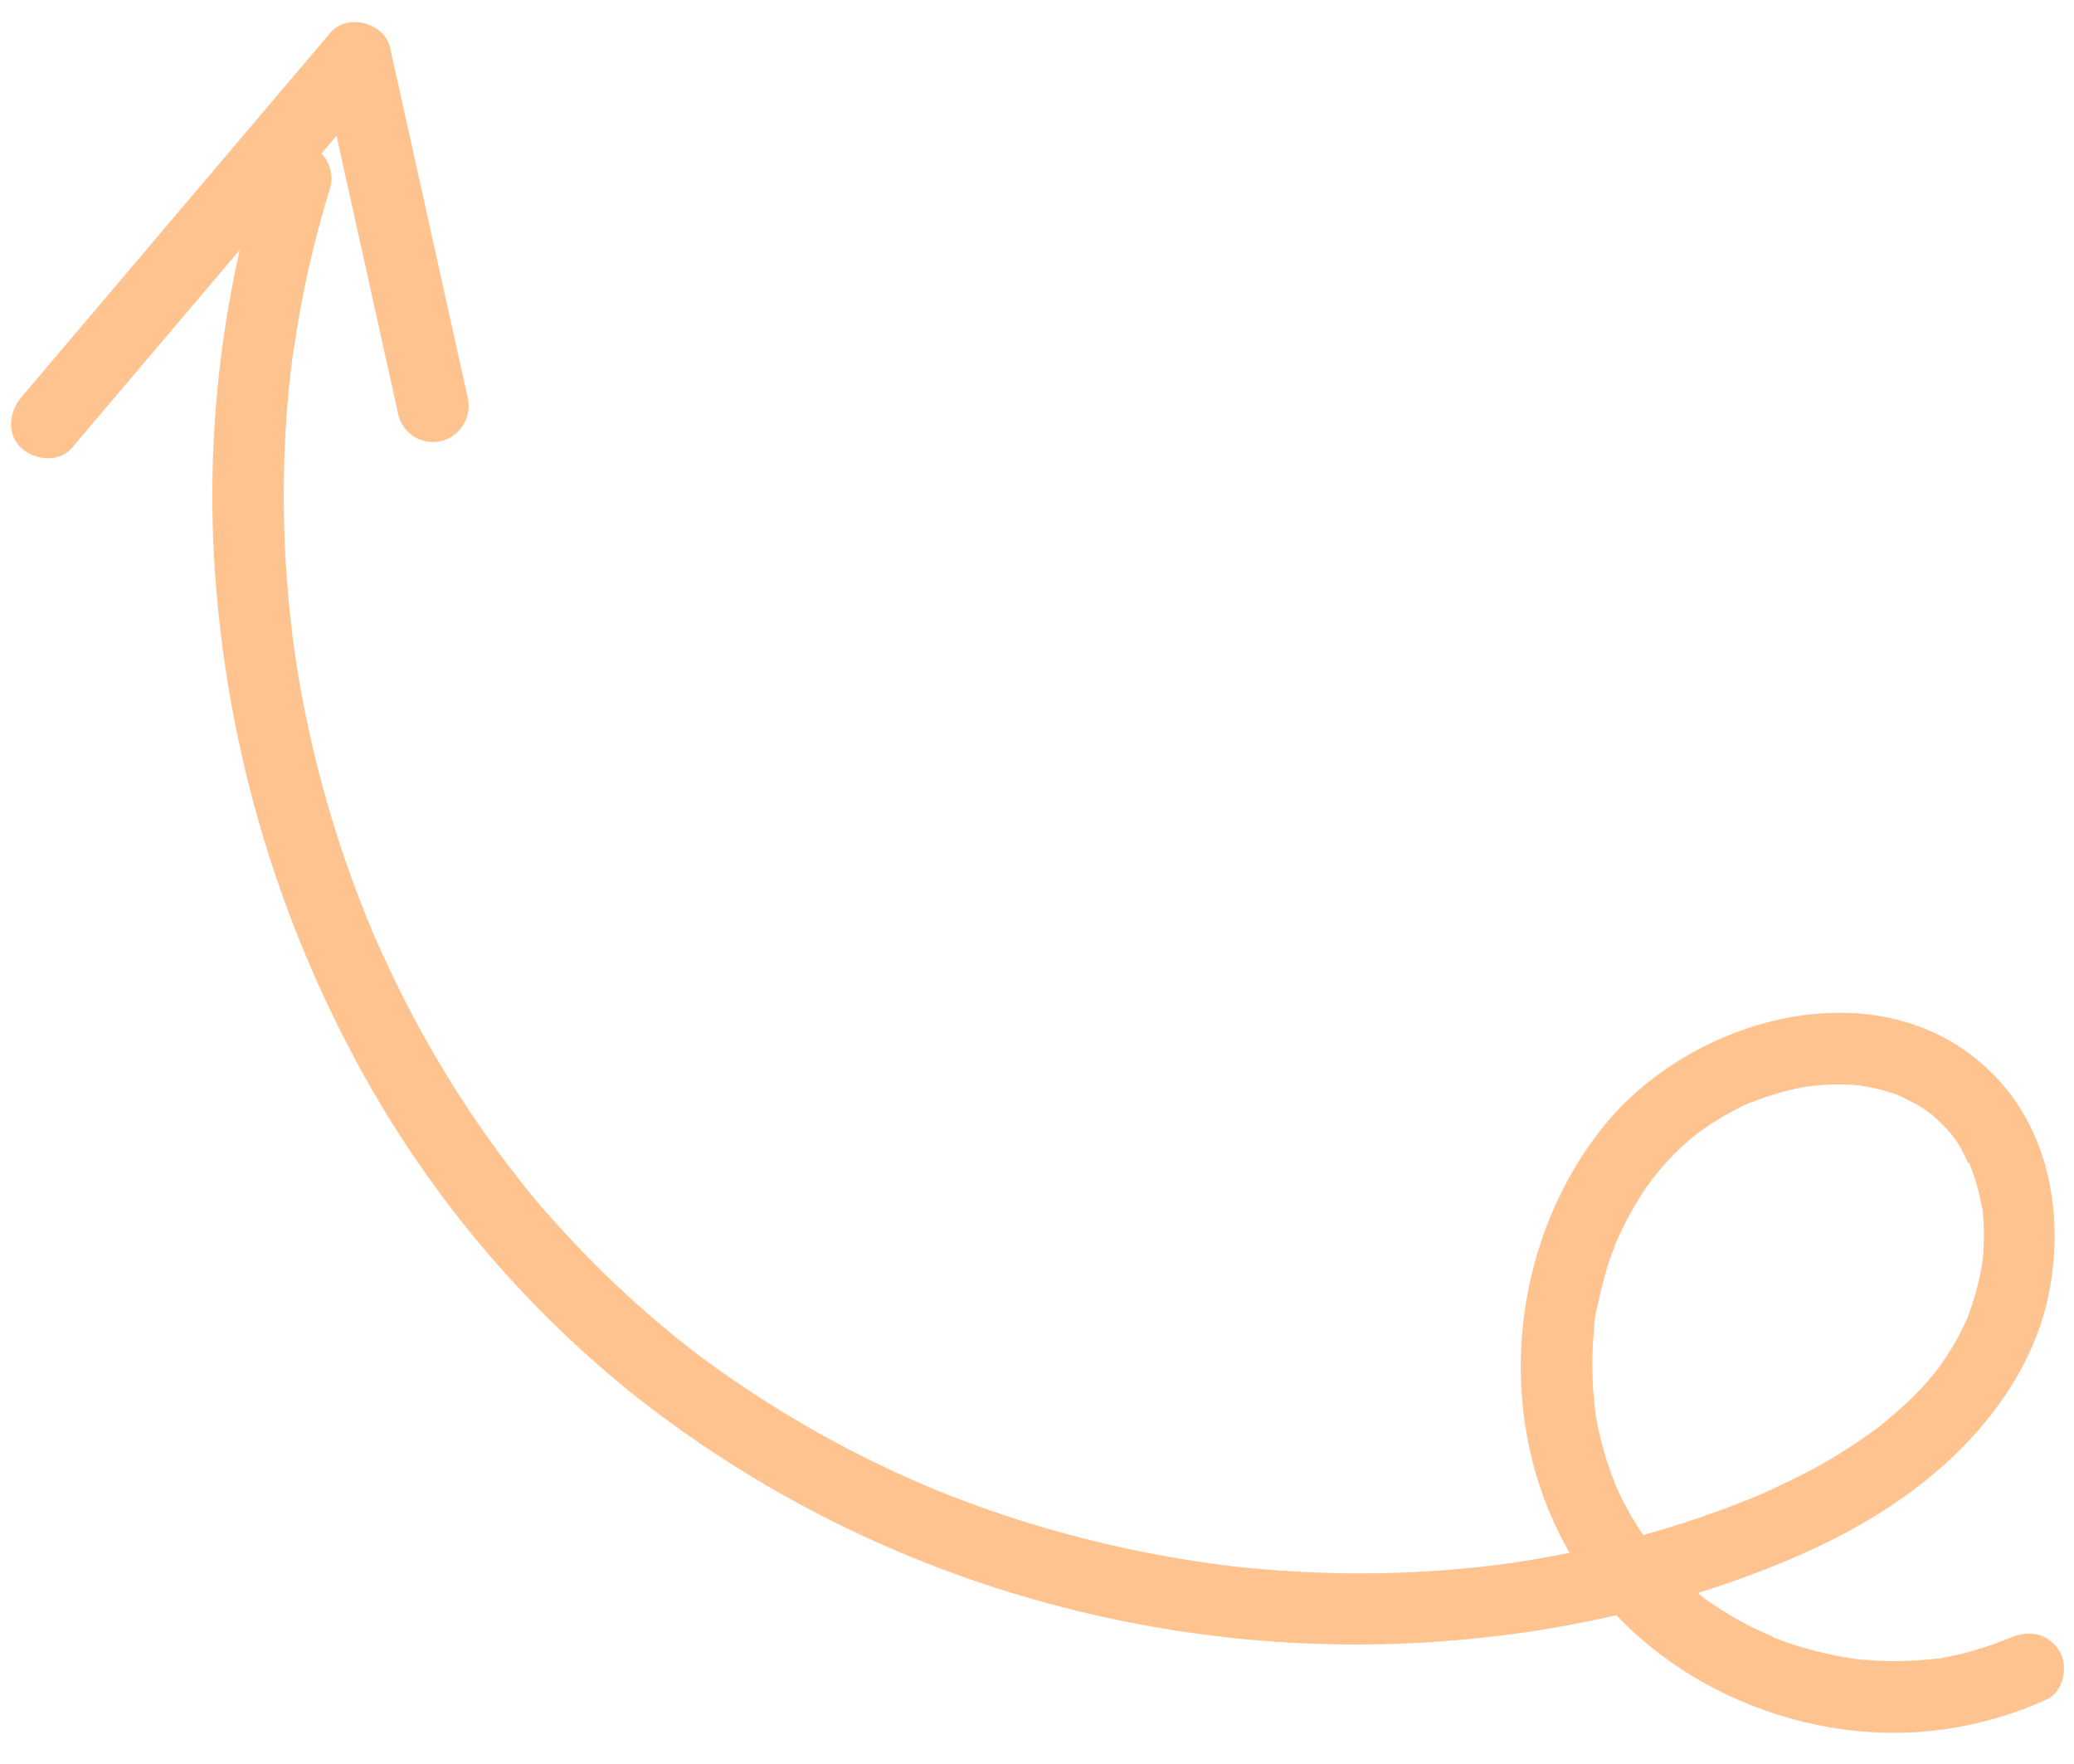<svg width="174" height="148" viewBox="0 0 174 148" fill="none" xmlns="http://www.w3.org/2000/svg">
<g clip-path="url(#clip0_234_455)">
<path d="M168.627 137.404C167.97 137.706 169.224 137.157 168.579 137.404L168.197 137.559C167.874 137.689 167.552 137.807 167.229 137.924C166.578 138.154 165.92 138.354 165.257 138.547C164.593 138.741 163.917 138.875 163.246 138.997C162.985 139.088 162.709 139.134 162.432 139.133L162.815 139.08L162.408 139.133L161.809 139.2C160.436 139.334 159.055 139.372 157.677 139.314C157.077 139.285 156.44 139.227 155.822 139.174C155.095 139.104 156.519 139.274 155.822 139.174L155.413 139.119C155.035 139.063 154.662 138.995 154.289 138.928C152.952 138.68 151.633 138.343 150.342 137.918C150.011 137.807 149.686 137.697 149.366 137.575L148.878 137.389C148.685 137.313 148.275 137.077 148.926 137.388C148.322 137.065 147.66 136.839 147.044 136.528C145.81 135.913 144.623 135.209 143.492 134.421C143.317 134.303 142.38 133.708 143.105 134.155C142.85 133.975 142.607 133.777 142.379 133.564C141.815 133.108 141.276 132.628 140.754 132.124C140.232 131.62 139.88 131.252 139.467 130.795C139.236 130.54 139.005 130.279 138.786 130.011C138.785 129.975 138.329 129.416 138.634 129.827C138.938 130.237 138.42 129.541 138.365 129.47C137.552 128.365 136.829 127.198 136.201 125.978C136.06 125.698 135.918 125.412 135.783 125.125C135.783 125.083 135.457 124.457 135.679 124.904C135.9 125.352 135.604 124.725 135.586 124.683C135.32 124.032 135.079 123.369 134.861 122.706C134.429 121.38 134.094 120.024 133.86 118.649C133.859 118.589 133.755 117.9 133.821 118.421C133.887 118.942 133.819 118.247 133.818 118.187C133.779 117.875 133.745 117.588 133.717 117.24C133.649 116.503 133.61 115.765 133.595 115.021C133.588 114.385 133.581 113.749 133.627 113.112C133.623 112.764 133.661 112.41 133.693 112.055C133.691 111.883 133.707 111.709 133.741 111.533C133.738 111.281 133.688 110.585 133.739 111.383C133.762 110.745 133.864 110.113 134.041 109.501C134.182 108.773 134.354 108.051 134.55 107.334C134.745 106.618 134.912 106.034 135.133 105.431C135.249 105.1 135.371 104.768 135.5 104.443C135.558 104.28 135.637 103.919 135.441 104.576C135.51 104.369 135.594 104.167 135.692 103.973C136.259 102.687 136.924 101.447 137.682 100.265C137.871 99.968 138.065 99.66 138.272 99.388L138.52 99.043C138.933 98.438 138.112 99.552 138.561 98.982C139.011 98.413 139.448 97.886 139.928 97.364C140.408 96.842 140.829 96.423 141.316 95.985C141.541 95.779 141.773 95.578 142.011 95.377C142.053 95.377 142.605 94.938 142.195 95.225L142.552 94.969C143.642 94.171 144.8 93.471 146.013 92.876C146.283 92.721 146.567 92.589 146.86 92.482C146.1 92.695 146.735 92.537 146.914 92.481L147.296 92.327C147.971 92.067 148.664 91.843 149.358 91.649C150.051 91.455 150.62 91.322 151.254 91.201L151.661 91.13C152.368 90.996 150.954 91.204 151.661 91.13L152.668 91.028C153.334 90.972 154.003 90.952 154.671 90.969L155.565 91.012L156.052 91.055C156.748 91.106 155.348 90.937 156.052 91.055C156.755 91.172 157.254 91.269 157.856 91.424C158.138 91.498 158.421 91.585 158.698 91.672L159.246 91.863L159.427 91.933C159.729 92.05 159.668 92.026 159.246 91.857C159.246 91.857 160.707 92.59 160.809 92.649C161.087 92.814 161.365 92.991 161.637 93.174C161.686 93.209 162.242 93.587 161.807 93.292C161.371 92.997 162.061 93.499 162.128 93.558C162.596 93.957 163.038 94.387 163.451 94.845L163.791 95.237C164.089 95.563 163.358 94.642 163.761 95.201C163.986 95.511 164.2 95.796 164.401 96.136C164.738 96.66 164.949 97.33 165.327 97.841C165.023 97.449 165.167 97.441 165.265 97.692L165.488 98.29C165.606 98.606 165.712 98.935 165.806 99.264C165.997 99.926 166.153 100.597 166.273 101.275C166.343 101.634 166.418 101.357 166.271 101.095C166.32 101.262 166.343 101.436 166.337 101.61C166.378 102.01 166.406 102.394 166.422 102.761C166.453 103.463 166.447 104.167 166.405 104.868C166.408 105.15 166.358 105.433 166.331 105.715C166.274 106.448 166.449 105.03 166.331 105.757C166.298 105.967 166.27 106.178 166.237 106.358C165.975 107.758 165.589 109.133 165.085 110.464C165.021 110.645 164.983 110.964 165.143 110.338C165.085 110.506 165.012 110.67 164.927 110.826C164.798 111.116 164.664 111.43 164.517 111.689C164.181 112.354 163.808 113 163.4 113.623C163.203 113.925 163.007 114.221 162.81 114.512C162.739 114.603 162.255 115.232 162.704 114.657L162.415 115.032C161.924 115.638 161.403 116.244 160.858 116.809C160.312 117.373 159.707 117.915 159.113 118.444C158.822 118.705 158.519 118.961 158.222 119.216L157.854 119.515C157.26 120.02 158.347 119.149 157.711 119.63C156.443 120.586 155.123 121.473 153.759 122.287C152.377 123.107 150.952 123.85 149.496 124.533C149.174 124.687 148.845 124.841 148.511 124.989L147.962 125.235C148.559 124.982 148.135 125.155 148.01 125.234C147.198 125.568 146.386 125.908 145.562 126.223C139.99 128.353 134.215 129.908 128.327 130.865L127.208 131.04C126.998 131.073 126.727 131.004 127.334 131.039C127.183 131.049 127.032 131.071 126.885 131.104C126.064 131.216 125.243 131.321 124.417 131.409C122.961 131.57 121.492 131.701 120.024 131.79C117.027 131.981 114.07 132.022 111.093 131.931C109.587 131.882 108.092 131.804 106.573 131.683C105.86 131.628 105.146 131.564 104.429 131.492L103.414 131.384L102.855 131.319C102.044 131.226 103.27 131.38 102.639 131.291C99.719 130.905 96.816 130.411 93.941 129.773C91.066 129.134 88.069 128.329 85.197 127.408C83.756 126.945 82.33 126.448 80.92 125.916C80.281 125.679 79.649 125.435 79.022 125.182L78.901 125.135L78.479 124.966L77.231 124.435C71.76 122.077 66.53 119.191 61.618 115.82C61.013 115.419 60.438 115.005 59.858 114.586L59.041 113.995L58.805 113.818L58.387 113.505C57.225 112.606 56.08 111.683 54.959 110.724C52.698 108.794 50.538 106.748 48.487 104.595C47.454 103.511 46.441 102.398 45.448 101.258C44.986 100.717 44.53 100.176 44.08 99.623L43.471 98.838C42.99 98.244 43.86 99.338 43.391 98.731L42.977 98.202C41.174 95.855 39.488 93.426 37.919 90.916C36.35 88.406 34.904 85.822 33.581 83.165C32.912 81.823 32.278 80.468 31.668 79.095C31.44 78.599 31.668 79.095 31.705 79.19C31.613 78.987 31.526 78.778 31.44 78.593C31.354 78.408 31.206 78.044 31.095 77.763C30.774 77.005 30.477 76.234 30.174 75.469C28.04 69.934 26.419 64.213 25.331 58.381C25.197 57.68 25.075 56.974 24.959 56.273L24.803 55.273C24.802 55.231 24.686 54.494 24.758 55.003C24.83 55.512 24.705 54.596 24.692 54.512C24.495 53.062 24.33 51.608 24.197 50.149C23.927 47.199 23.796 44.242 23.806 41.278C23.813 38.277 23.963 35.275 24.265 32.307C24.297 31.97 24.335 31.64 24.373 31.303L24.439 30.744C24.504 30.192 24.439 30.787 24.44 30.877C24.502 30.06 24.655 29.236 24.783 28.43C25 26.987 25.26 25.544 25.555 24.118C26.134 21.287 26.853 18.49 27.712 15.728C27.813 15.347 27.837 14.95 27.784 14.559C27.731 14.169 27.602 13.793 27.403 13.452C27.205 13.112 26.941 12.814 26.628 12.575C26.314 12.337 25.957 12.162 25.576 12.062C24.807 11.879 23.997 11.999 23.314 12.398C22.632 12.797 22.129 13.445 21.912 14.205C18.224 26.253 17.006 38.923 18.333 51.453C19.643 64.178 23.356 76.539 29.275 87.878C35.09 99.064 43.157 108.924 52.967 116.839C63.025 124.832 74.573 130.742 86.938 134.223C99.136 137.674 111.885 138.74 124.486 137.361C130.904 136.677 137.233 135.326 143.372 133.33C149.664 131.264 155.944 128.592 161.187 124.48C166.43 120.369 170.78 114.761 171.991 108.001C173.116 101.603 171.835 94.645 167.065 89.954C157.749 80.797 141.761 85.316 134.395 94.65C126.557 104.577 125.292 119.073 131.612 130.131C137.669 140.73 150.678 146.657 162.682 145.113C165.804 144.716 168.85 143.853 171.716 142.553C173.148 141.9 173.566 139.675 172.742 138.436C171.765 136.947 170.16 136.708 168.627 137.404Z" fill="#FFC38F"/>
<path d="M39.219 33.266C37.054 23.522 34.892 13.773 32.735 4.021C32.26 1.89 29.131 1.062 27.705 2.759L7.467 26.622L1.757 33.362C0.746 34.574 0.54 36.472 1.807 37.604C2.946 38.629 4.965 38.833 6.047 37.554C12.797 29.602 19.543 21.646 26.285 13.686L31.995 6.952L26.965 5.684C29.131 15.433 31.292 25.181 33.45 34.93C33.674 35.691 34.191 36.332 34.887 36.714C35.583 37.094 36.401 37.184 37.163 36.963C37.918 36.728 38.553 36.21 38.936 35.518C39.319 34.826 39.42 34.013 39.219 33.248L39.219 33.266Z" fill="#FFC38F"/>
</g>
<defs>
<clipPath id="clip0_234_455">
<rect width="171" height="145" fill="white" transform="translate(173.223 145.194) rotate(179.331)"/>
</clipPath>
</defs>
</svg>
